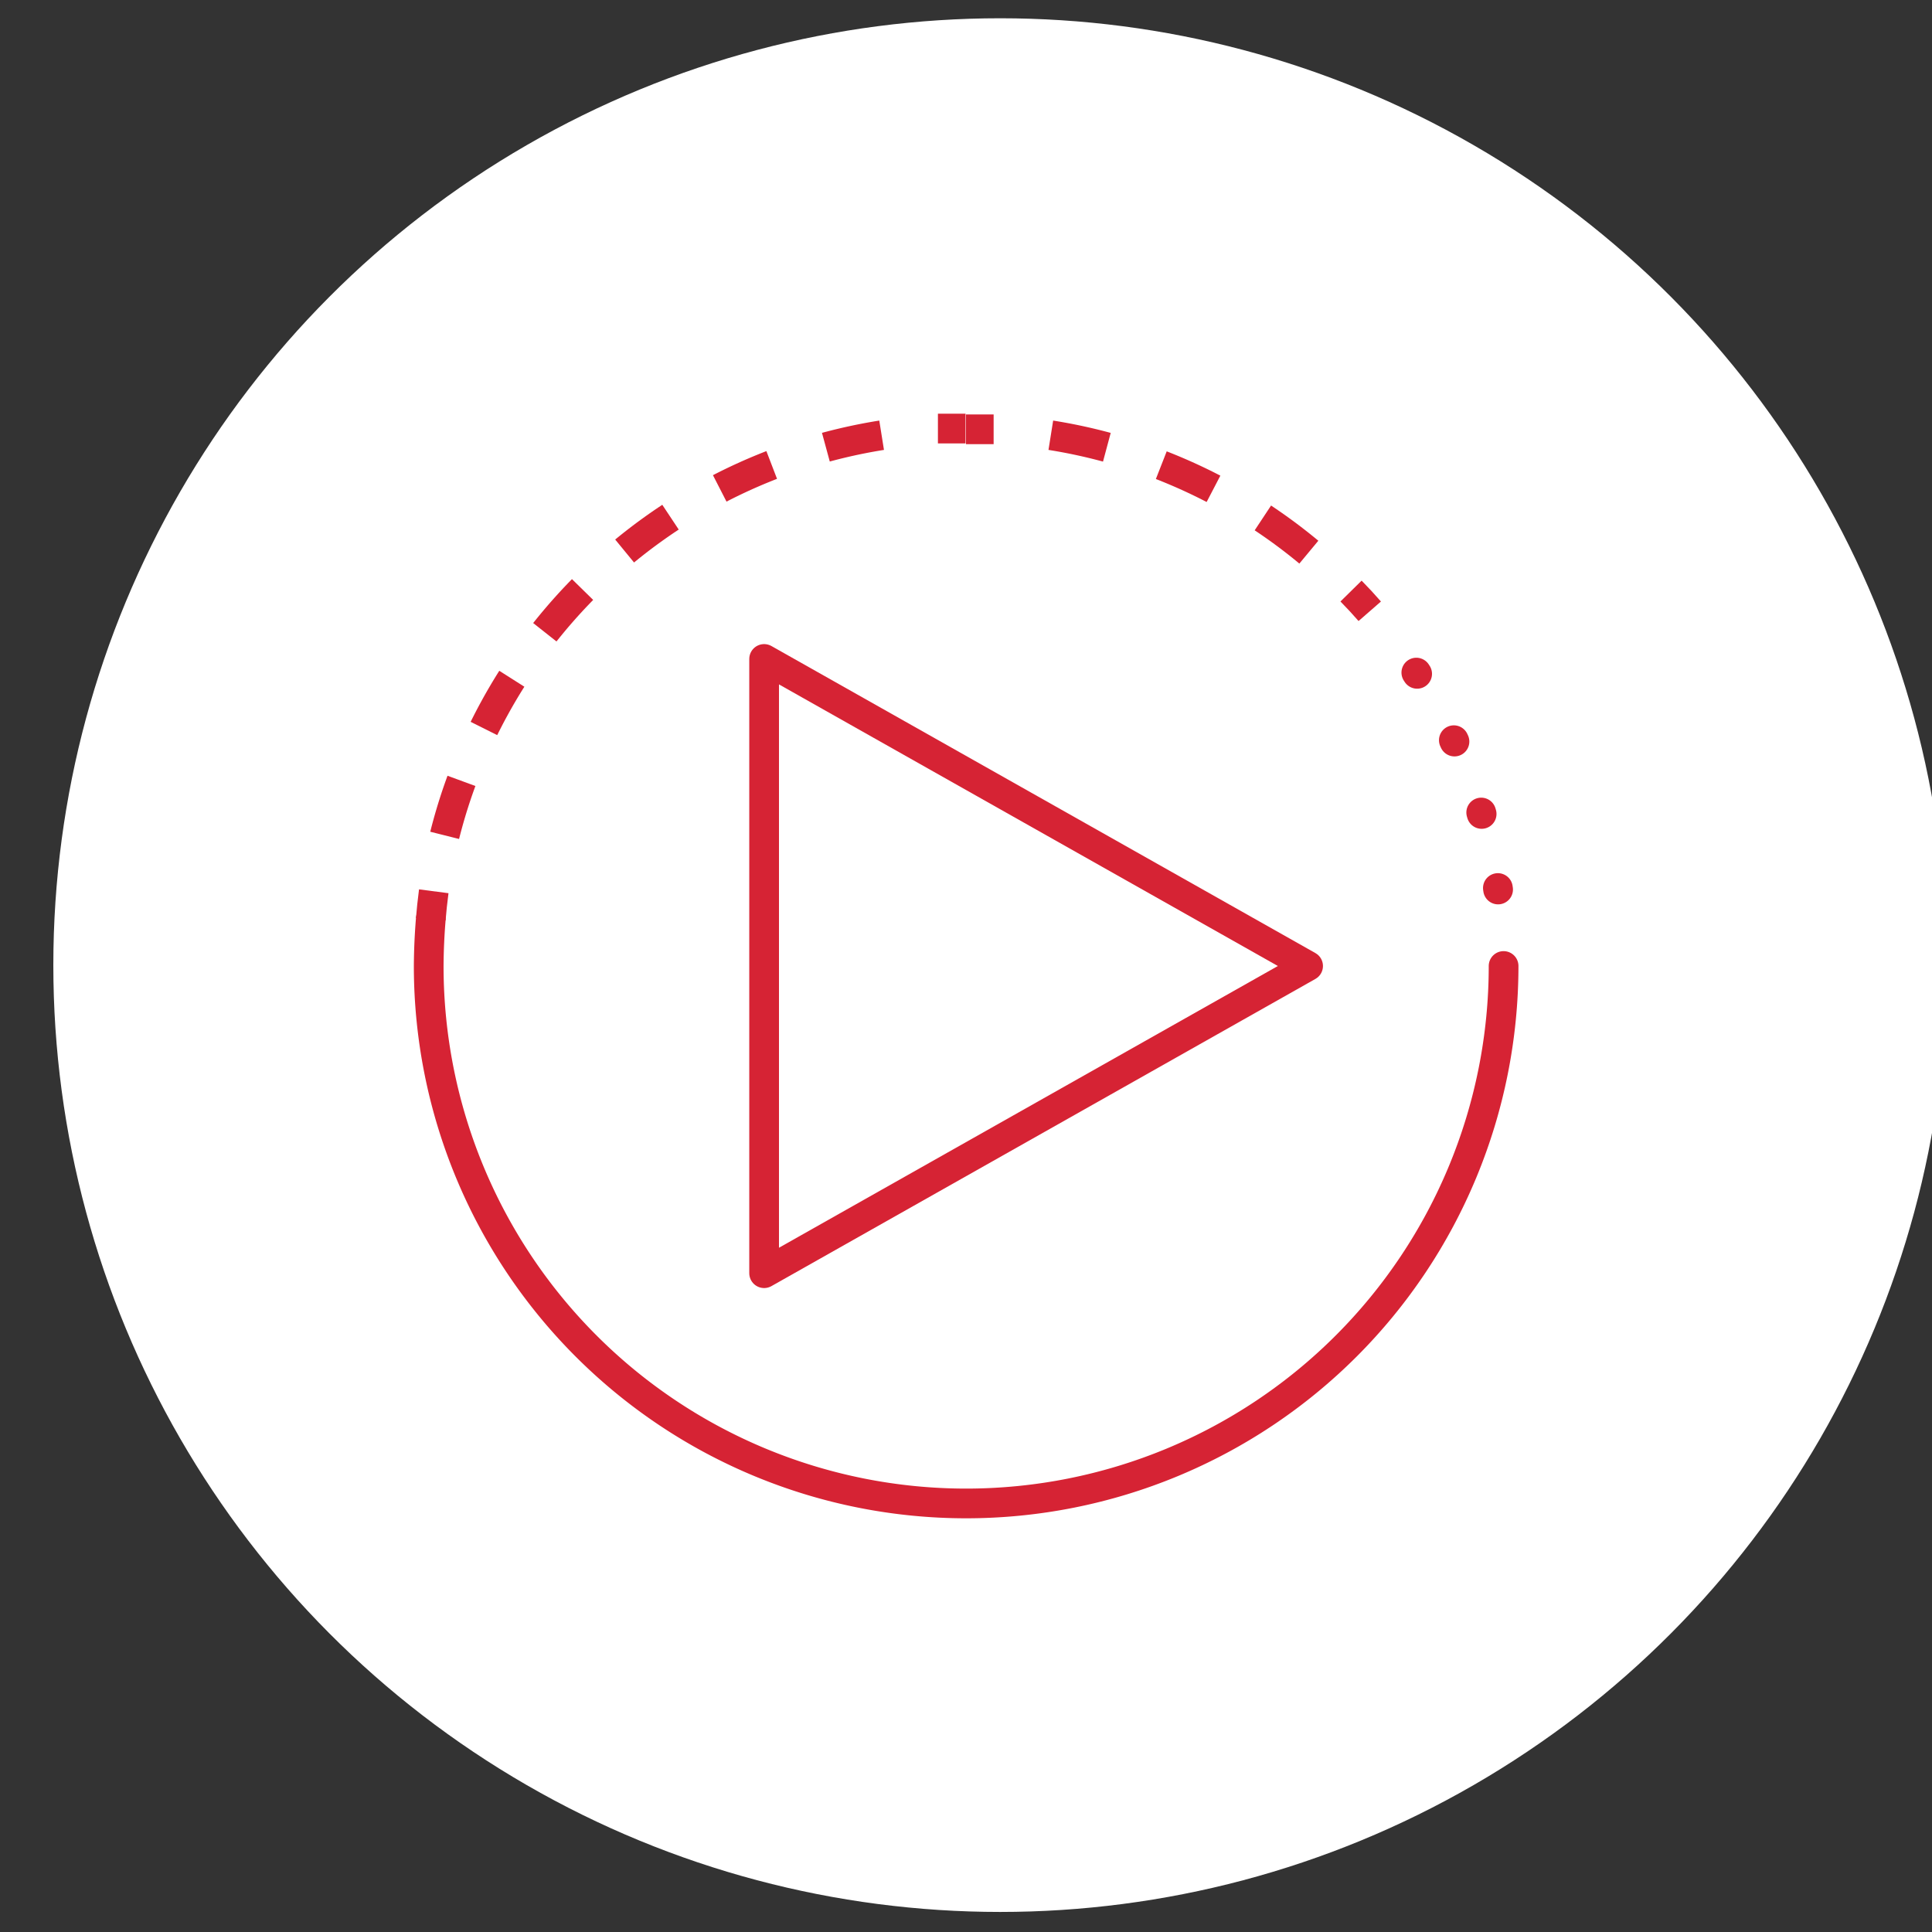 <svg id="Layer_1" data-name="Layer 1" xmlns="http://www.w3.org/2000/svg" viewBox="0 0 130.06 130.06"><rect x="0" y="0" width="130.06" height="130.06" fill="#333333" stroke="none"/><defs><style>.cls-3,.cls-4{fill:none;stroke:#d62334;stroke-width:2px}.cls-3{stroke-linecap:round}.cls-3,.cls-4{stroke-miterlimit:10}</style></defs><circle cx="67.33" cy="64.97" r="63.74" fill="#fff"/><path stroke-linejoin="round" stroke-linecap="round" fill="none" stroke="#d62334" stroke-width="2" d="M88.06 65.03L51.44 85.71V44.36l36.62 20.67z"/><path class="cls-3" d="M29 61.88q-.13 1.56-.14 3.15a36.18 36.18 0 0 0 72.36 0"/><path class="cls-4" d="M65 28.85h-1.86"/><path d="M59.35 29.3a36.21 36.21 0 0 0-29.84 28.84" stroke-dasharray="3.84 3.84" stroke-miterlimit="10" fill="none" stroke="#d62334" stroke-width="2"/><path class="cls-4" d="M29.2 60q-.13 1-.2 1.88M92.21 41.15q-.61-.7-1.26-1.36"/><path d="M88.11 37.17a36 36 0 0 0-19.28-8.12" stroke-dasharray="3.86 3.86" stroke-miterlimit="10" fill="none" stroke="#d62334" stroke-width="2"/><path class="cls-4" d="M66.89 28.9h-1.86"/><path class="cls-3" d="M101.21 65"/><path d="M100.85 59.88a36 36 0 0 0-7-16.72" stroke-dasharray=".1 5.11" stroke-miterlimit="10" stroke-linecap="round" fill="none" stroke="#d62334" stroke-width="2"/><path class="cls-3" d="M92.24 41.18"/></svg>